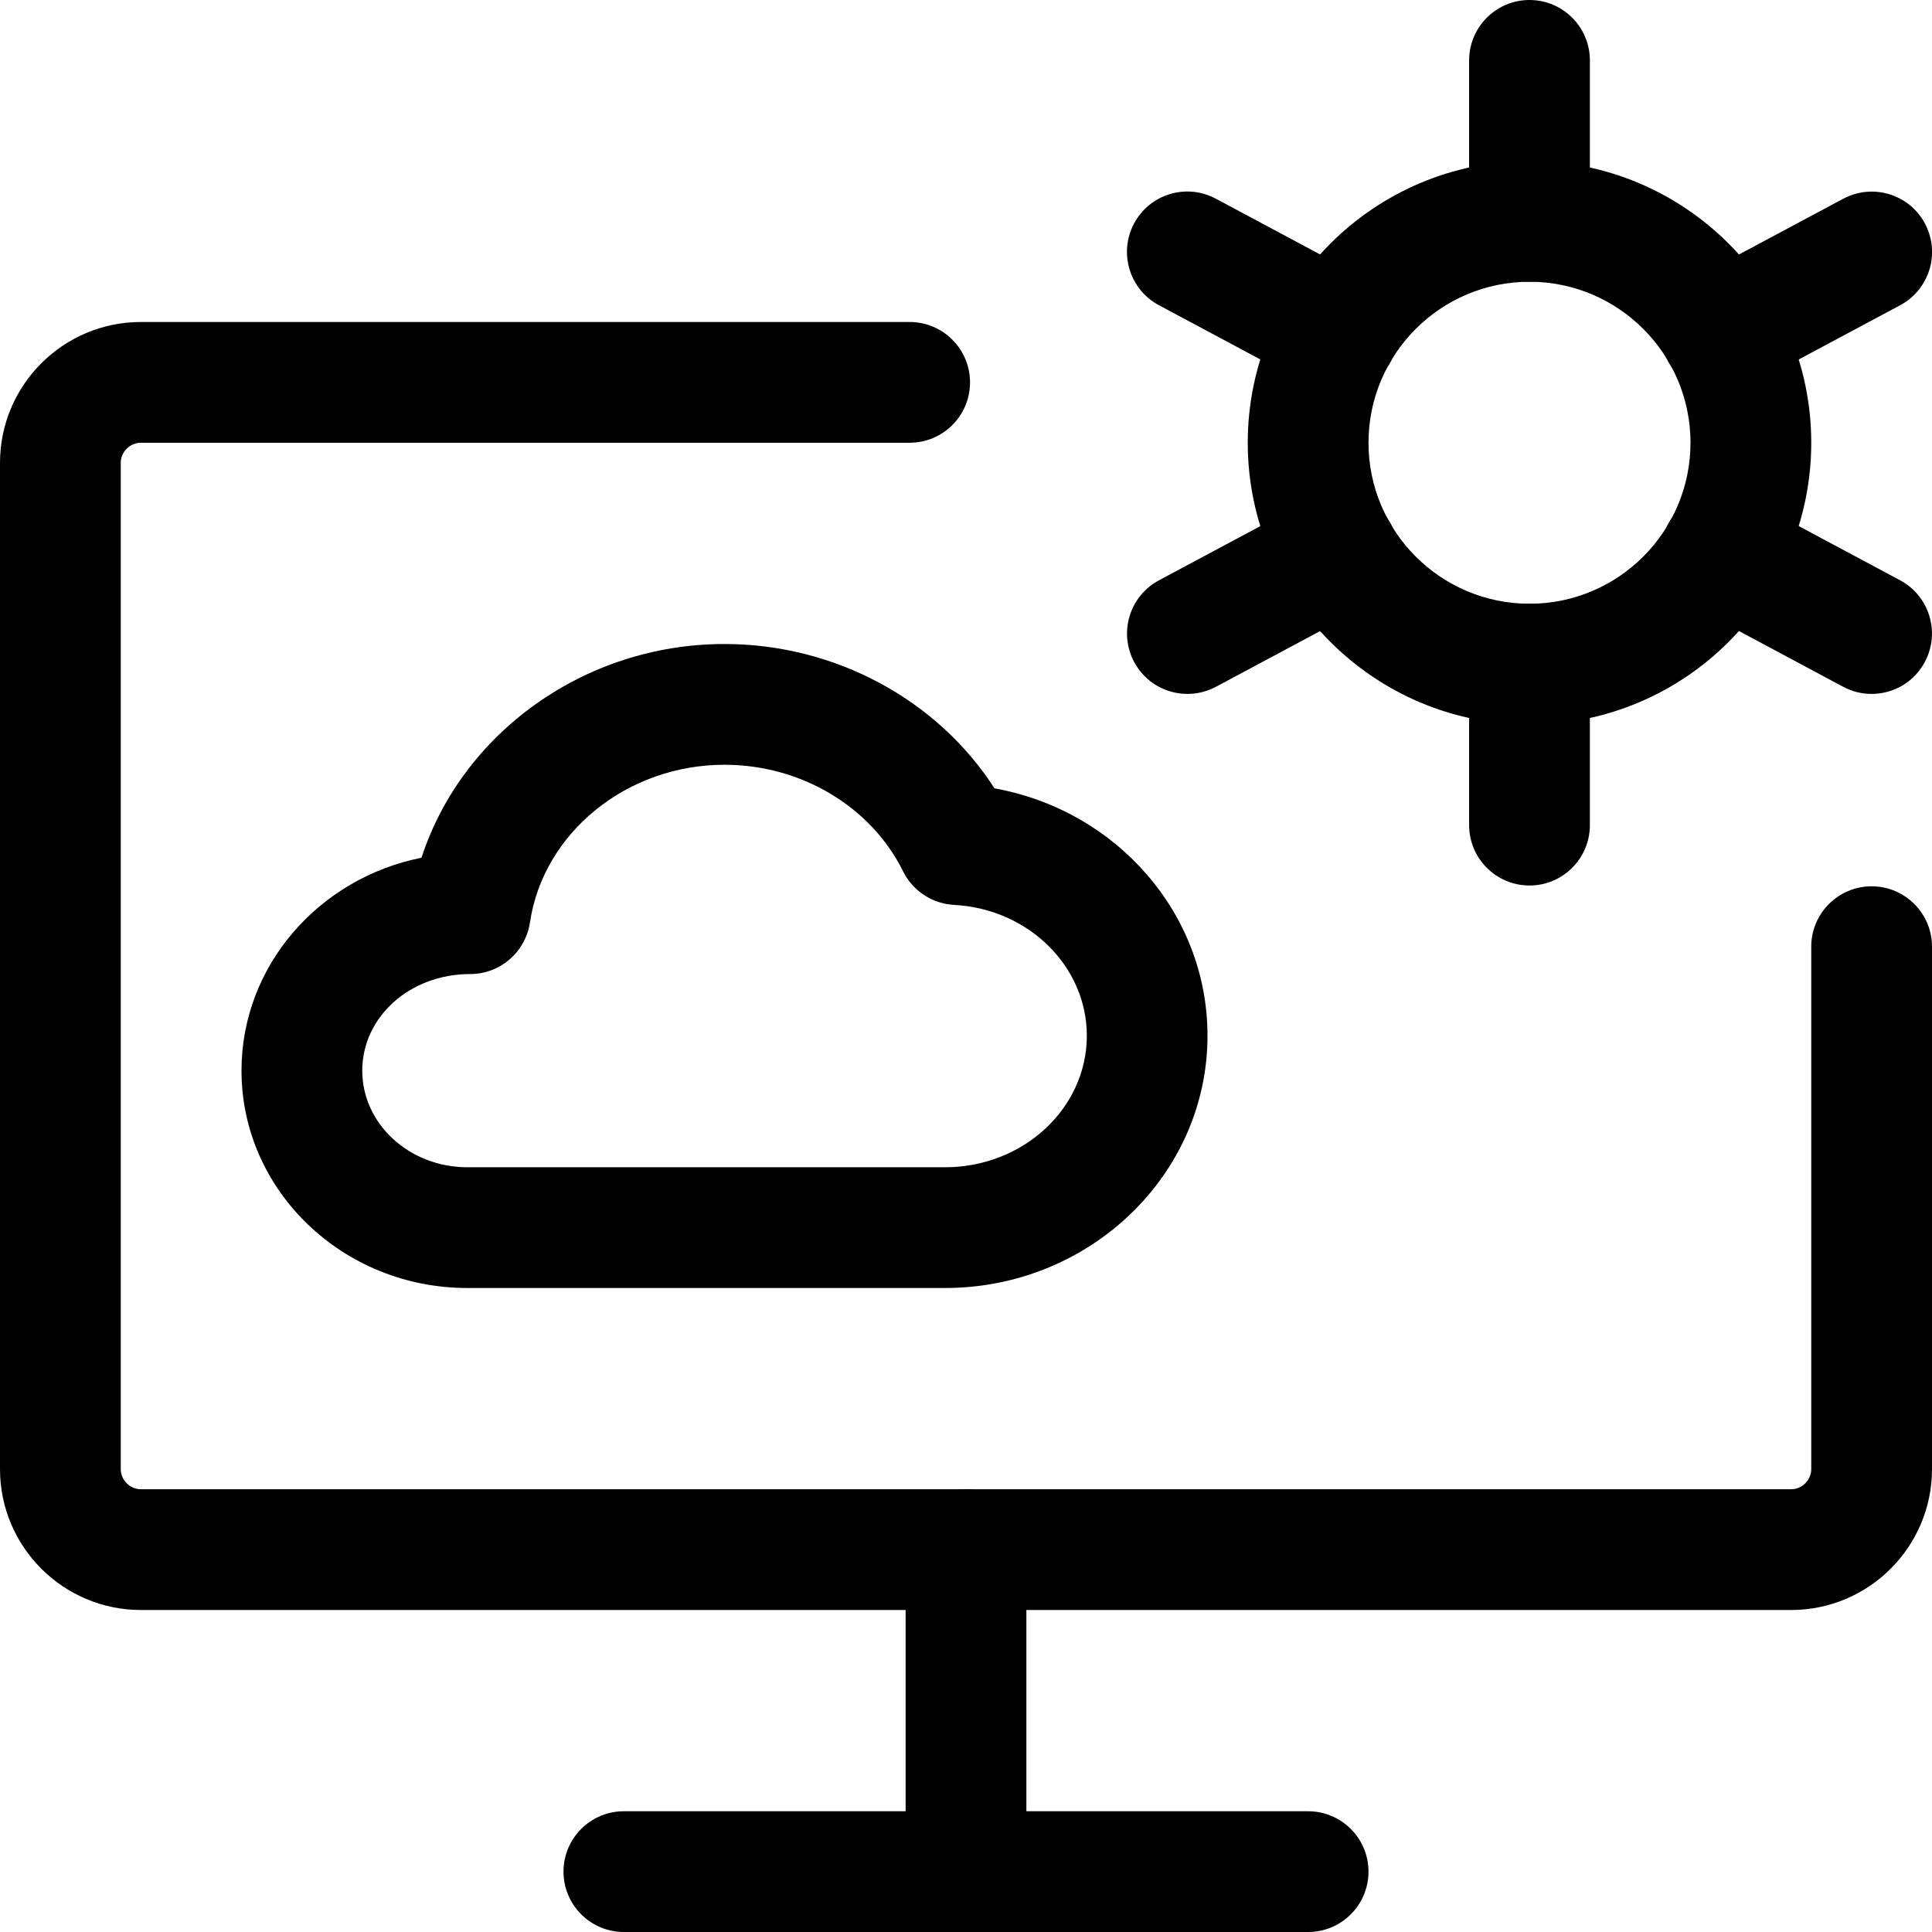 <svg id="_x31__x2C_5" enable-background="new 0 0 24 24" height="512" viewBox="0 0 24 24" width="512" xmlns="http://www.w3.org/2000/svg"><path d="m22.25 20h-20.5c-.965 0-1.75-.785-1.75-1.75v-12.5c0-.965.785-1.75 1.75-1.75h9.55c.414 0 .75.336.75.75s-.336.75-.75.75h-9.55c-.136 0-.25.114-.25.25v12.5c0 .136.114.25.25.25h20.5c.136 0 .25-.114.25-.25v-6.49c0-.414.336-.75.75-.75s.75.336.75.75v6.49c0 .965-.785 1.75-1.75 1.75z"/><path d="m16.25 24h-8.5c-.414 0-.75-.336-.75-.75s.336-.75.75-.75h8.5c.414 0 .75.336.75.75s-.336.75-.75.75z"/><path d="m12 24c-.414 0-.75-.336-.75-.75v-4c0-.414.336-.75.75-.75s.75.336.75.75v4c0 .414-.336.75-.75.75z"/><path d="m19 9c-1.93 0-3.5-1.57-3.5-3.5s1.57-3.5 3.5-3.5 3.5 1.57 3.5 3.5-1.57 3.5-3.5 3.5zm0-5.5c-1.103 0-2 .897-2 2s.897 2 2 2 2-.897 2-2-.897-2-2-2z"/><path d="m19 11c-.414 0-.75-.336-.75-.75v-2c0-.414.336-.75.75-.75s.75.336.75.75v2c0 .414-.336.75-.75.75z"/><path d="m19 3.5c-.414 0-.75-.336-.75-.75v-2c0-.414.336-.75.75-.75s.75.336.75.75v2c0 .414-.336.75-.75.75z"/><path d="m21.381 4.88c-.269 0-.527-.144-.662-.396-.195-.365-.058-.819.308-1.015l1.87-1c.366-.195.82-.058 1.015.308.195.365.058.819-.308 1.015l-1.87 1c-.113.06-.234.088-.353.088z"/><path d="m14.751 8.62c-.269 0-.527-.144-.662-.396-.195-.365-.058-.819.308-1.015l1.87-1c.367-.195.821-.058 1.015.308.195.365.058.819-.308 1.015l-1.87 1c-.113.06-.234.088-.353.088z"/><path d="m16.619 4.88c-.119 0-.24-.028-.353-.089l-1.87-1c-.365-.195-.503-.649-.308-1.015.194-.365.65-.504 1.015-.308l1.87 1c.365.195.503.649.308 1.015-.135.253-.393.397-.662.397z"/><path d="m23.249 8.62c-.119 0-.24-.028-.353-.089l-1.87-1c-.365-.195-.503-.649-.308-1.015s.649-.504 1.015-.308l1.87 1c.365.195.503.649.308 1.015-.135.254-.393.397-.662.397z"/><path d="m11.739 16h-5.934c-1.547 0-2.805-1.211-2.805-2.7 0-1.302.961-2.391 2.236-2.645.504-1.549 2.026-2.655 3.764-2.655 1.371 0 2.645.691 3.354 1.793 1.514.273 2.646 1.552 2.646 3.073 0 1.728-1.463 3.134-3.261 3.134zm-2.739-6.5c-1.212 0-2.251.843-2.417 1.96-.055.367-.37.64-.742.64-.756 0-1.341.538-1.341 1.2s.585 1.2 1.305 1.2h5.935c.971 0 1.761-.732 1.761-1.634 0-.862-.725-1.576-1.649-1.625-.271-.015-.514-.174-.634-.418-.397-.803-1.267-1.323-2.218-1.323z"/></svg>